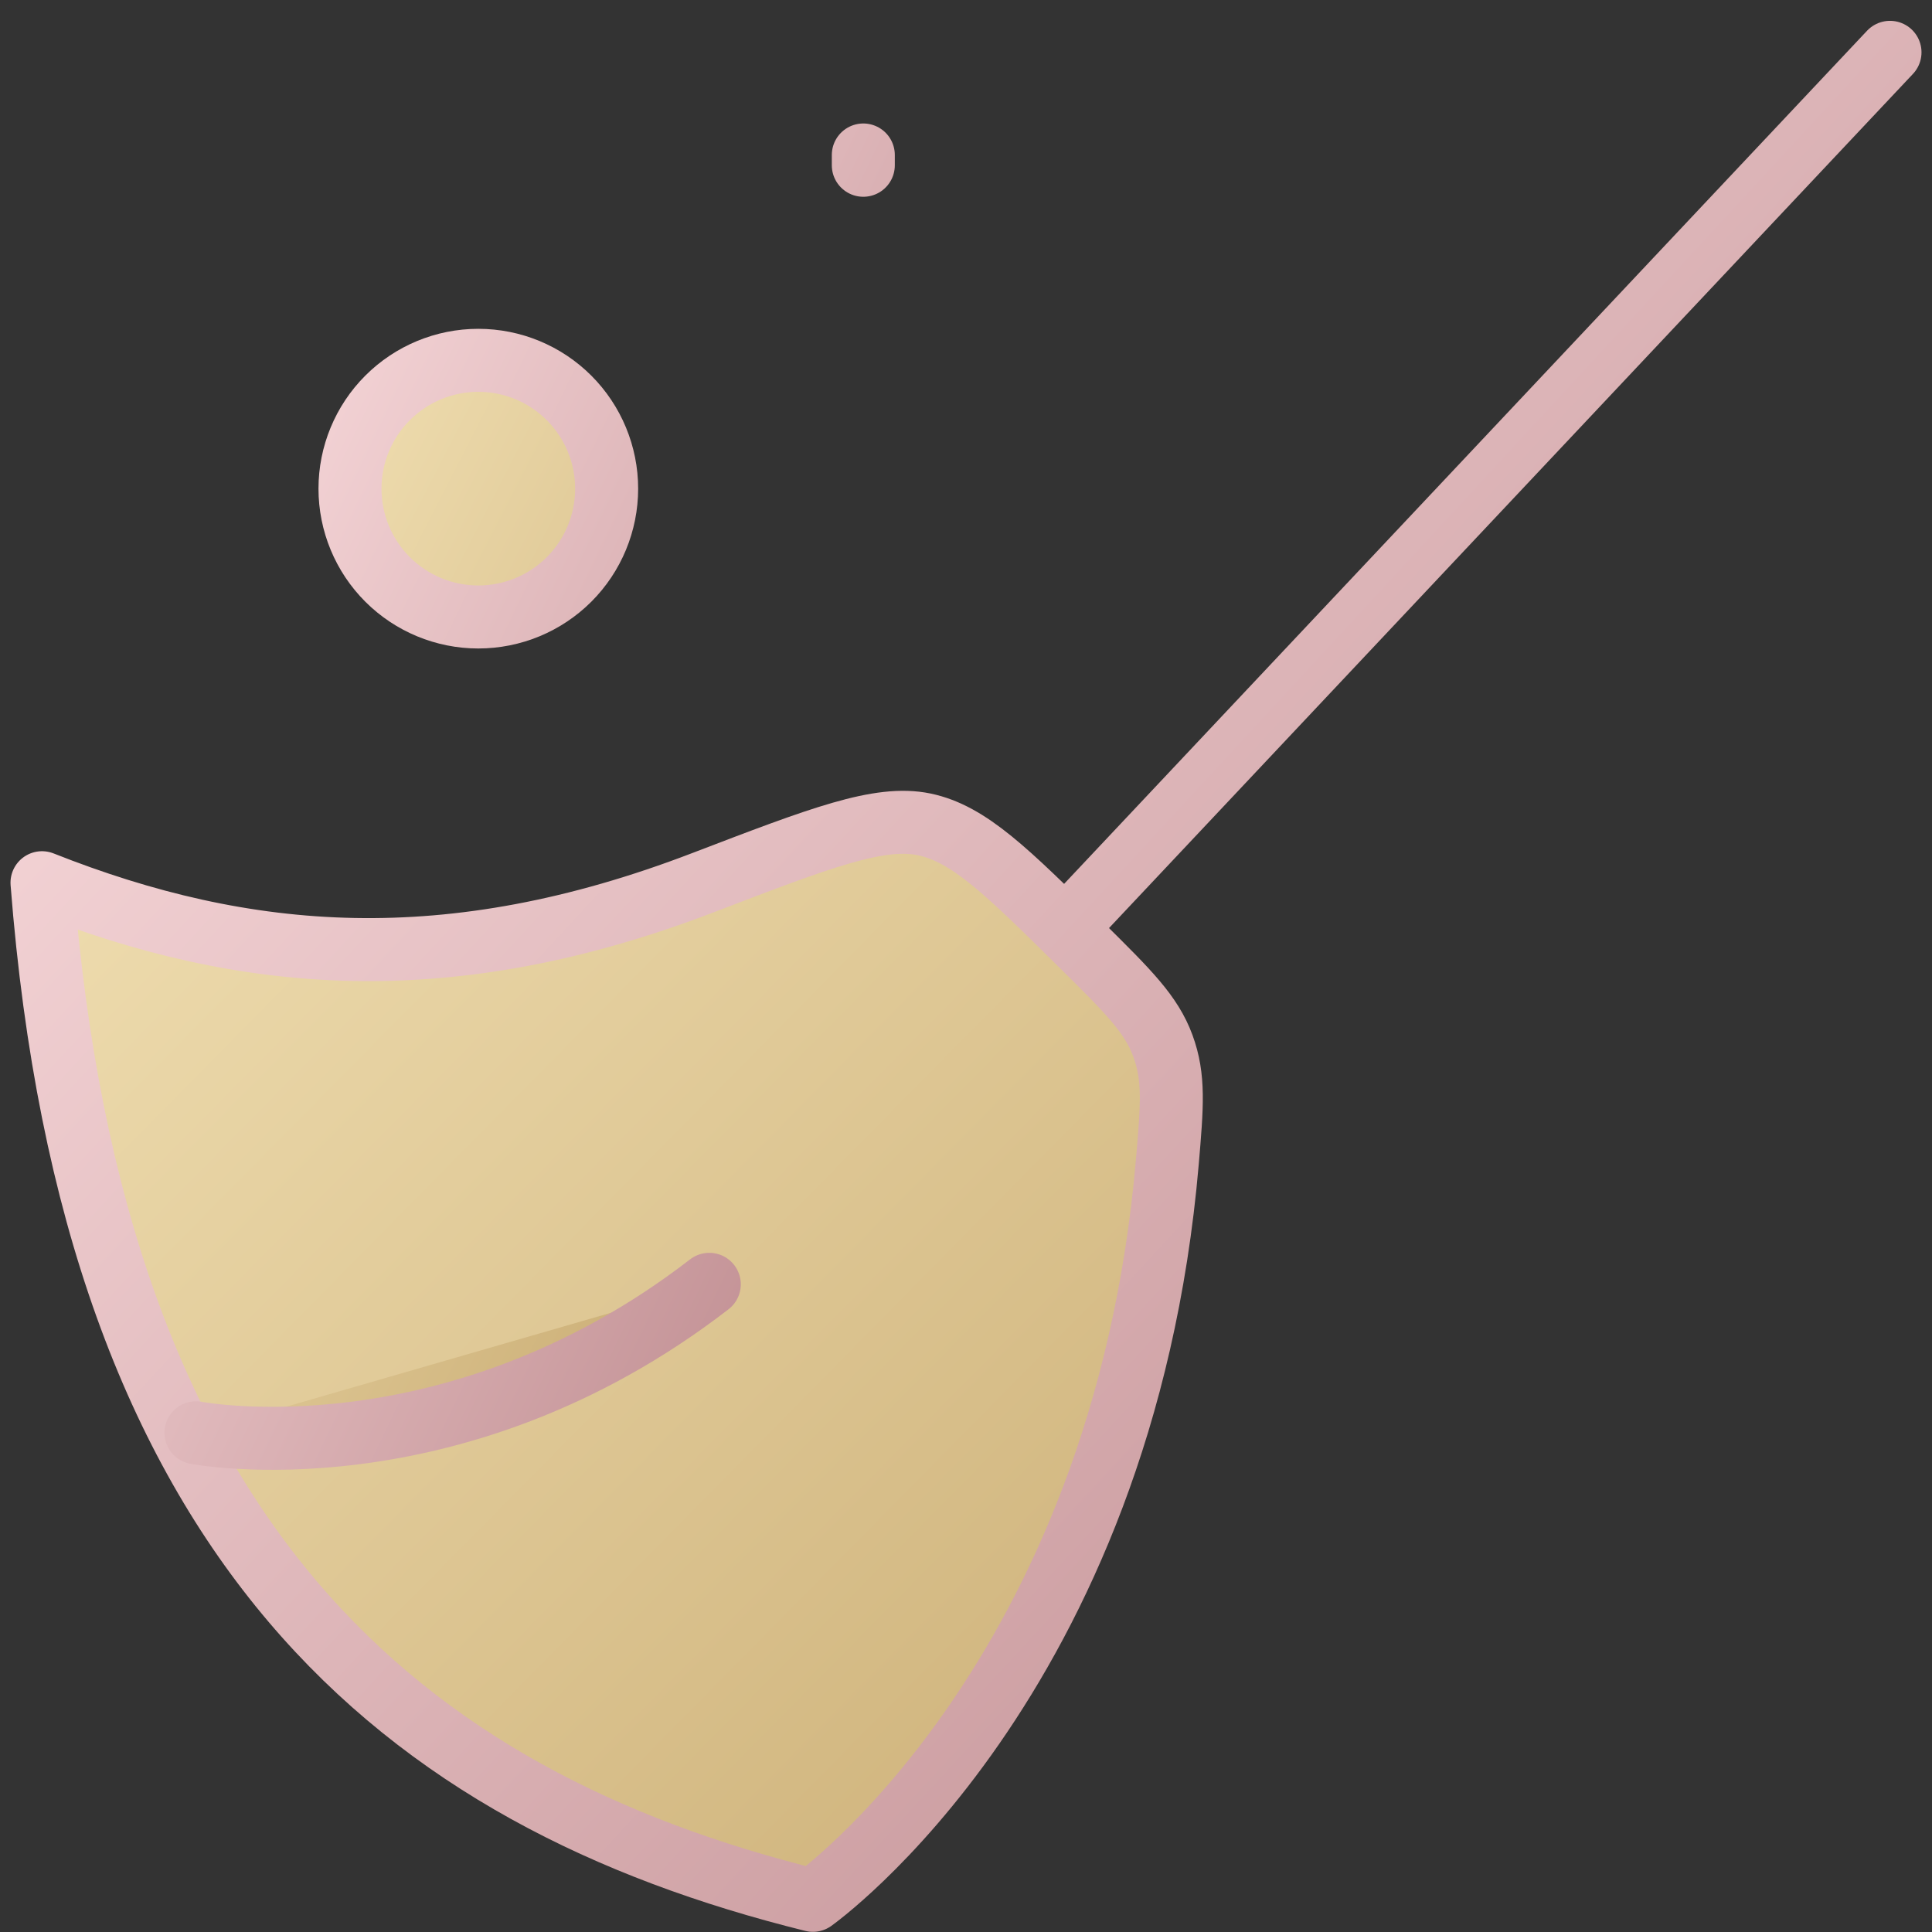 <svg width="46" height="46" viewBox="0 0 46 46" fill="none" xmlns="http://www.w3.org/2000/svg">
<rect x="0" y="0" width="46" height="46" fill="#333333" stroke="none"/>
<path d="M45 1.246L25.444 22.024ZM16.757 21.009C10.695 23.337 5.847 22.938 1 21.017C2.222 36.766 9.565 42.821 19.355 45.246C19.355 45.246 26.73 40.03 27.794 27.663C27.908 26.324 27.965 25.656 27.688 24.901C27.41 24.146 26.862 23.605 25.77 22.523C23.97 20.743 23.073 19.853 22.005 19.628C20.937 19.408 19.544 19.941 16.757 21.009Z" fill="url(#paint0_linear_486_2278)"/>
<path d="M45 1.246L25.444 22.024M16.757 21.009C10.695 23.337 5.847 22.938 1 21.017C2.222 36.766 9.565 42.821 19.355 45.246C19.355 45.246 26.73 40.03 27.794 27.663C27.908 26.324 27.965 25.656 27.688 24.901C27.41 24.146 26.862 23.605 25.77 22.523C23.97 20.743 23.073 19.853 22.005 19.628C20.937 19.408 19.544 19.941 16.757 21.009Z" stroke="url(#paint1_linear_486_2278)" stroke-width="1.5" stroke-linecap="round" stroke-linejoin="round"/>
<path d="M4.666 34.114C4.666 34.114 10.777 35.297 16.888 30.579ZM14.444 11.635C14.444 12.445 14.122 13.223 13.549 13.796C12.976 14.368 12.199 14.69 11.388 14.69C10.578 14.69 9.801 14.368 9.228 13.796C8.655 13.223 8.333 12.445 8.333 11.635C8.333 10.825 8.655 10.047 9.228 9.474C9.801 8.901 10.578 8.579 11.388 8.579C12.199 8.579 12.976 8.901 13.549 9.474C14.122 10.047 14.444 10.825 14.444 11.635ZM20.555 3.69V3.935Z" fill="url(#paint2_linear_486_2278)"/>
<path d="M4.666 34.114C4.666 34.114 10.777 35.297 16.888 30.579M20.555 3.69V3.935M14.444 11.635C14.444 12.445 14.122 13.223 13.549 13.796C12.976 14.368 12.199 14.69 11.388 14.69C10.578 14.69 9.801 14.368 9.228 13.796C8.655 13.223 8.333 12.445 8.333 11.635C8.333 10.825 8.655 10.047 9.228 9.474C9.801 8.901 10.578 8.579 11.388 8.579C12.199 8.579 12.976 8.901 13.549 9.474C14.122 10.047 14.444 10.825 14.444 11.635Z" stroke="url(#paint3_linear_486_2278)" stroke-width="1.5" stroke-linecap="round" stroke-linejoin="round"/>
<defs>
<linearGradient id="paint0_linear_486_2278" x1="3.801" y1="1.246" x2="46.681" y2="43.542" gradientUnits="userSpaceOnUse">
<stop stop-color="#F9EAC0"/>
<stop offset="1" stop-color="#C1A165"/>
</linearGradient>
<linearGradient id="paint1_linear_486_2278" x1="1" y1="1.246" x2="46.676" y2="43.432" gradientUnits="userSpaceOnUse">
<stop stop-color="#FFE3E5"/>
<stop offset="1" stop-color="#BB878B"/>
</linearGradient>
<linearGradient id="paint2_linear_486_2278" x1="5.677" y1="3.69" x2="29.864" y2="16.096" gradientUnits="userSpaceOnUse">
<stop stop-color="#F9EAC0"/>
<stop offset="1" stop-color="#C1A165"/>
</linearGradient>
<linearGradient id="paint3_linear_486_2278" x1="4.666" y1="3.69" x2="29.501" y2="15.618" gradientUnits="userSpaceOnUse">
<stop stop-color="#FFE3E5"/>
<stop offset="1" stop-color="#BB878B"/>
</linearGradient>
</defs>
</svg>
